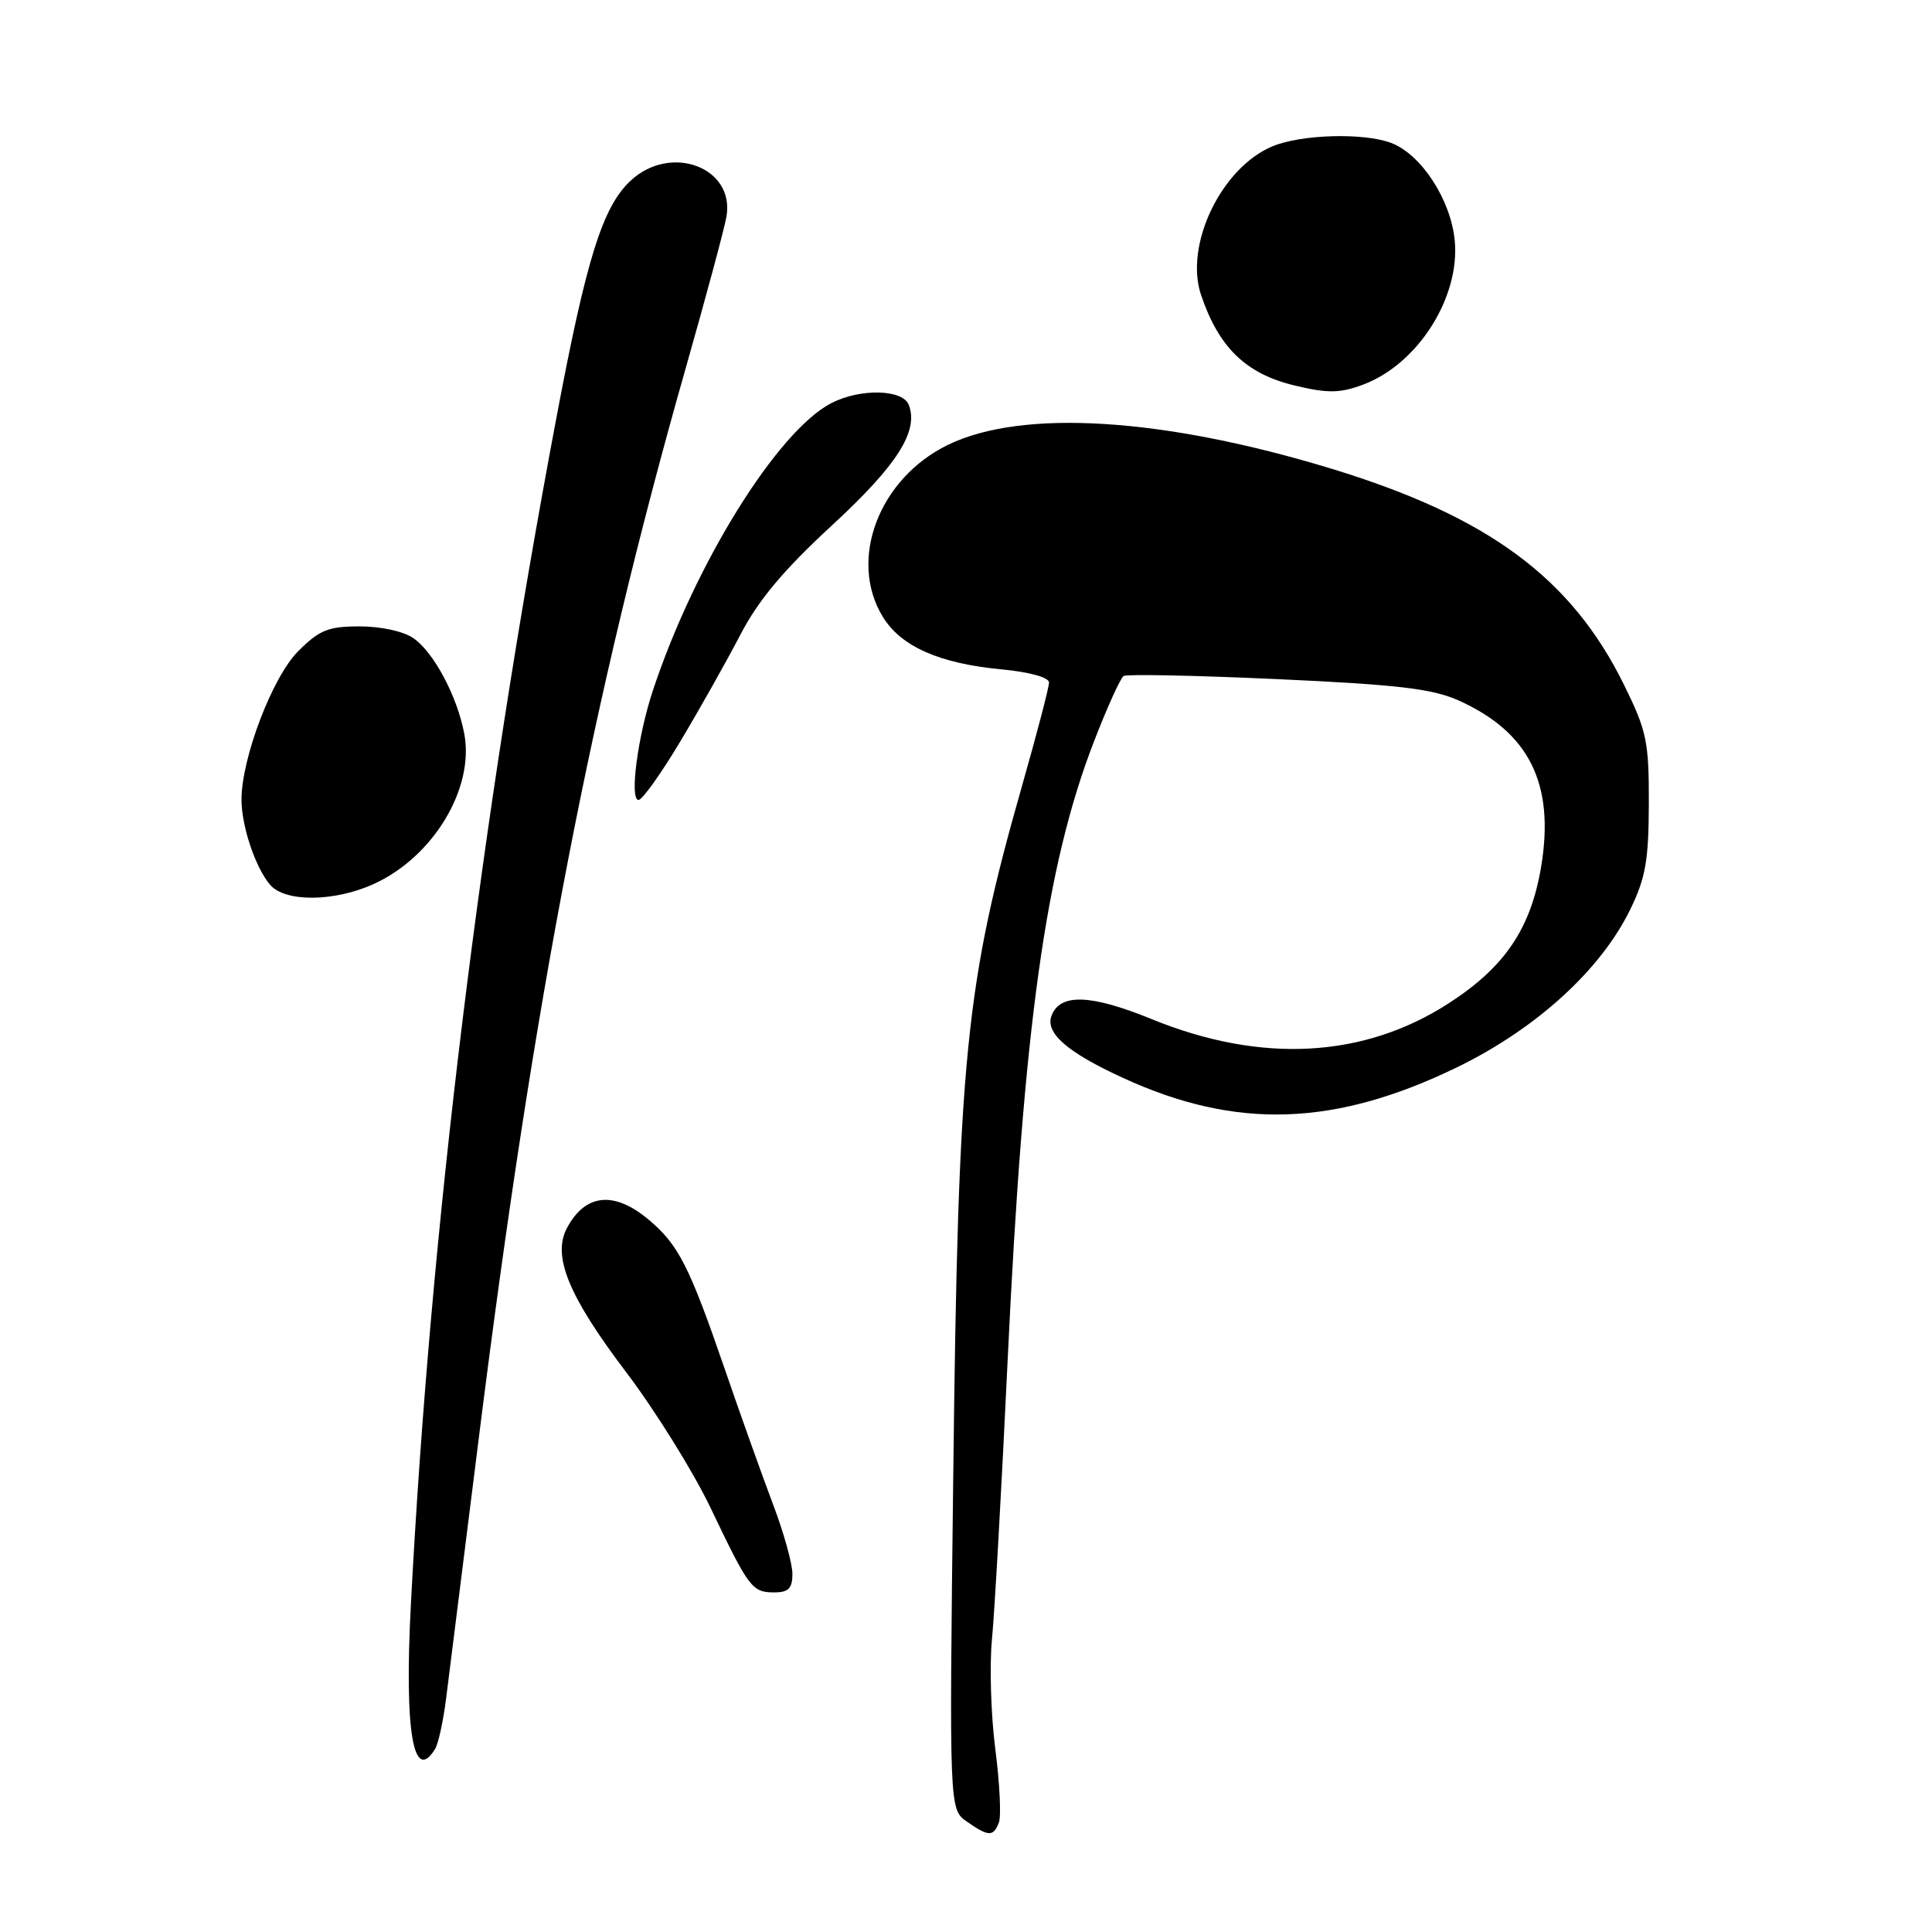 <?xml version="1.0" encoding="UTF-8" standalone="no"?>
<!DOCTYPE svg PUBLIC "-//W3C//DTD SVG 1.1//EN" "http://www.w3.org/Graphics/SVG/1.1/DTD/svg11.dtd" >
<svg xmlns="http://www.w3.org/2000/svg" xmlns:xlink="http://www.w3.org/1999/xlink" version="1.1" viewBox="0 0 256 256">
 <g >
 <path fill="currentColor"
d=" M 132.36 241.49 C 132.68 240.66 132.47 236.28 131.88 231.74 C 131.30 227.21 131.10 220.68 131.44 217.22 C 131.78 213.77 132.72 197.12 133.52 180.22 C 135.61 135.93 138.57 114.75 144.95 98.27 C 146.70 93.74 148.47 89.83 148.89 89.57 C 149.31 89.31 158.49 89.50 169.30 89.99 C 185.12 90.71 189.78 91.26 193.22 92.79 C 202.63 97.00 206.04 103.86 204.21 114.84 C 202.83 123.06 199.40 128.14 191.95 132.95 C 180.70 140.22 167.10 140.95 152.63 135.05 C 144.53 131.74 140.48 131.60 139.34 134.57 C 138.46 136.86 141.38 139.42 148.79 142.82 C 163.77 149.72 176.88 149.29 193.11 141.40 C 203.59 136.29 212.12 128.51 216.02 120.50 C 218.05 116.34 218.46 113.98 218.48 106.48 C 218.50 98.27 218.20 96.85 215.20 90.76 C 208.23 76.60 197.24 68.47 176.50 62.13 C 154.22 55.33 135.50 54.15 125.64 58.93 C 116.46 63.38 112.36 74.16 116.97 81.72 C 119.38 85.67 124.47 87.92 132.75 88.70 C 136.44 89.05 139.00 89.76 139.00 90.44 C 139.00 91.07 137.40 97.19 135.45 104.04 C 127.90 130.53 126.96 139.89 126.31 195.62 C 125.78 239.74 125.78 239.74 128.11 241.37 C 130.99 243.38 131.63 243.40 132.36 241.49 Z  M 57.65 231.75 C 58.08 231.06 58.74 228.03 59.12 225.00 C 59.50 221.98 61.45 206.45 63.45 190.50 C 70.75 132.24 78.45 92.41 90.81 48.96 C 93.54 39.36 96.00 30.24 96.26 28.70 C 97.39 22.16 88.85 18.98 83.54 23.96 C 79.83 27.44 77.69 34.30 73.70 55.50 C 63.64 108.82 57.06 162.54 54.44 212.68 C 53.57 229.35 54.76 236.43 57.65 231.75 Z  M 105.00 208.55 C 105.00 207.20 103.84 203.03 102.42 199.30 C 101.01 195.56 98.13 187.52 96.04 181.42 C 91.34 167.76 89.91 164.94 85.96 161.62 C 81.37 157.76 77.53 158.16 75.11 162.75 C 73.16 166.46 75.35 171.77 82.96 181.81 C 86.81 186.89 91.84 194.97 94.14 199.77 C 99.25 210.47 99.65 211.00 102.62 211.00 C 104.48 211.00 105.00 210.46 105.00 208.55 Z  M 49.51 117.14 C 57.41 113.55 62.88 104.48 61.52 97.23 C 60.59 92.28 57.50 86.46 54.79 84.57 C 53.50 83.66 50.49 83.00 47.68 83.00 C 43.49 83.00 42.33 83.47 39.50 86.30 C 36.10 89.70 32.00 100.45 32.00 105.96 C 32.00 109.48 33.86 115.01 35.80 117.25 C 37.80 119.56 44.29 119.51 49.51 117.14 Z  M 90.14 98.25 C 92.69 93.99 96.27 87.63 98.09 84.13 C 100.49 79.51 103.83 75.53 110.20 69.65 C 118.88 61.65 121.76 57.14 120.42 53.65 C 119.62 51.57 113.98 51.44 110.15 53.42 C 102.99 57.13 92.06 74.73 86.51 91.50 C 84.49 97.59 83.39 106.00 84.61 106.00 C 85.10 106.00 87.59 102.51 90.14 98.25 Z  M 180.68 50.94 C 187.90 48.21 193.48 39.39 192.76 31.87 C 192.24 26.46 188.33 20.46 184.34 18.94 C 180.70 17.56 172.42 17.80 168.60 19.39 C 161.82 22.23 156.91 32.47 159.15 39.10 C 161.51 46.06 165.09 49.52 171.50 51.07 C 175.93 52.14 177.56 52.12 180.68 50.94 Z "/>
</g>
</svg>